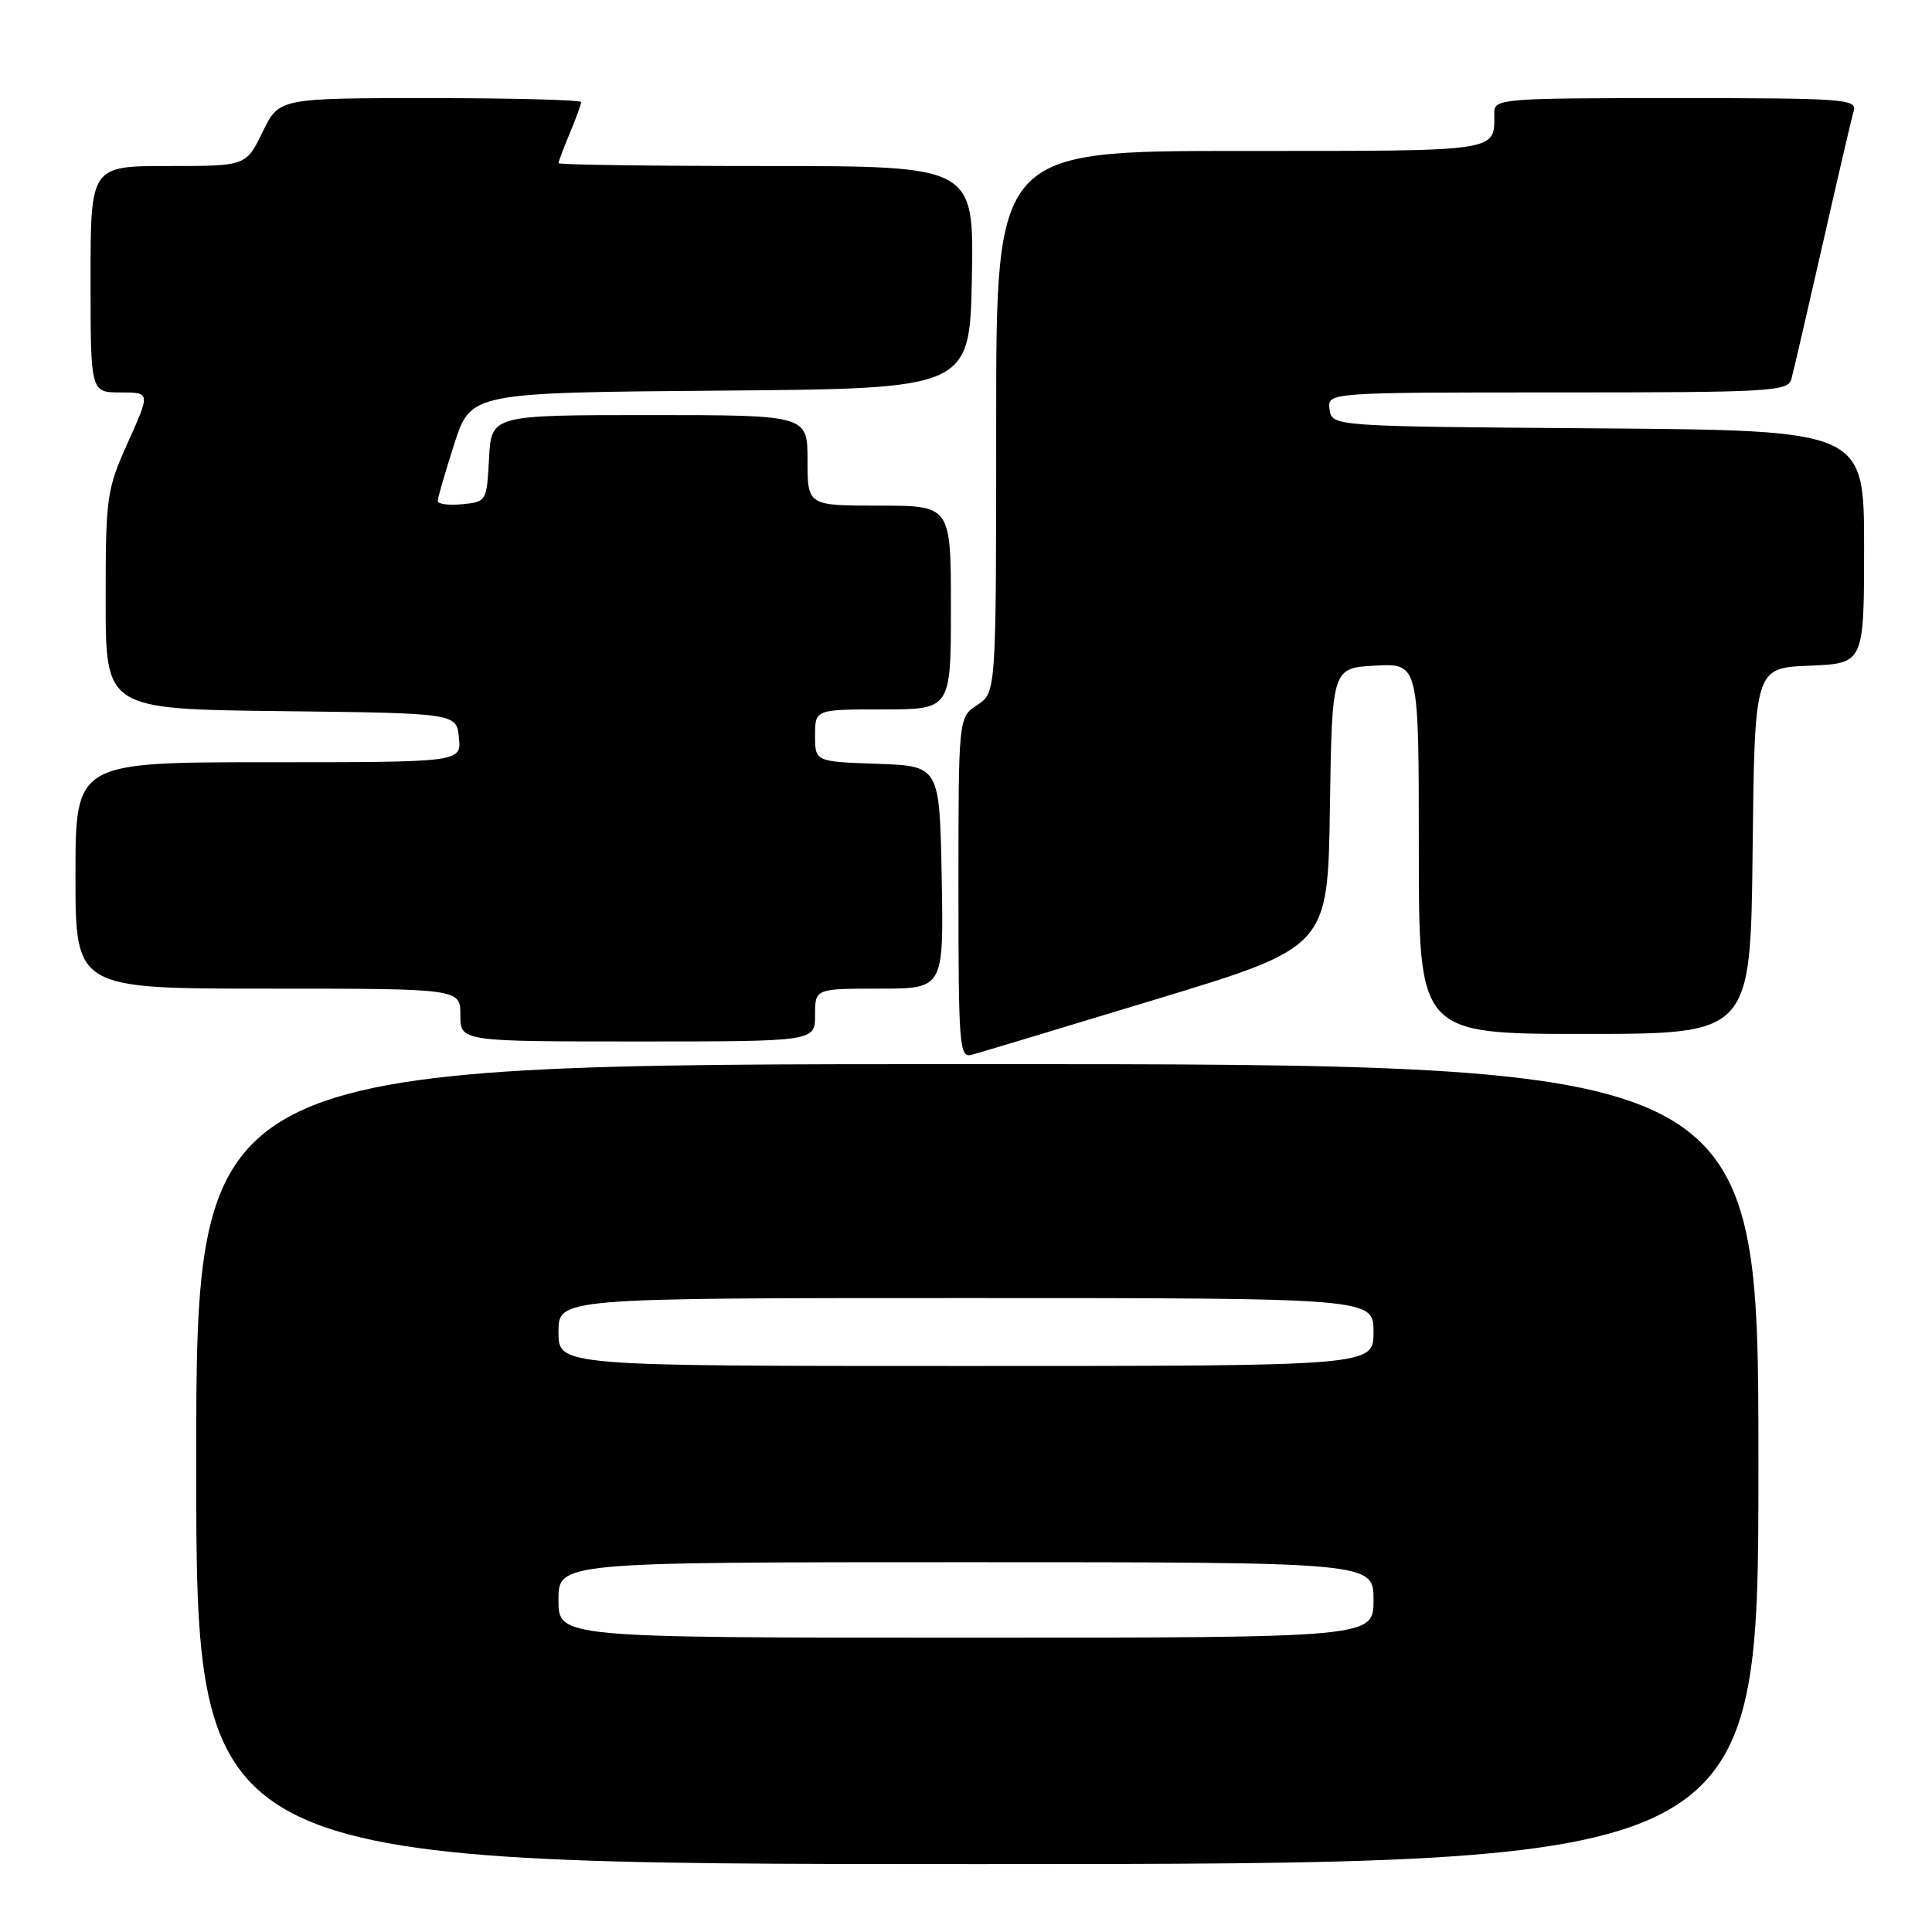 <?xml version="1.0" encoding="UTF-8" standalone="no"?>
<!DOCTYPE svg PUBLIC "-//W3C//DTD SVG 1.1//EN" "http://www.w3.org/Graphics/SVG/1.1/DTD/svg11.dtd" >
<svg xmlns="http://www.w3.org/2000/svg" xmlns:xlink="http://www.w3.org/1999/xlink" version="1.1" viewBox="0 0 256 256">
 <g >
 <path fill="currentColor"
d=" M 233.00 194.00 C 233.00 141.00 233.00 141.00 129.50 141.00 C 26.00 141.00 26.00 141.00 26.00 194.00 C 26.00 247.00 26.00 247.00 129.50 247.00 C 233.00 247.00 233.00 247.00 233.00 194.00 Z  M 153.22 132.40 C 175.95 125.50 175.95 125.50 176.22 107.00 C 176.50 88.50 176.50 88.50 182.25 88.20 C 188.00 87.90 188.00 87.90 188.00 112.45 C 188.00 137.00 188.00 137.00 209.98 137.00 C 231.96 137.00 231.96 137.00 232.23 112.75 C 232.50 88.50 232.50 88.50 239.75 88.21 C 247.00 87.91 247.00 87.91 247.00 72.47 C 247.00 57.03 247.00 57.03 211.75 56.76 C 176.50 56.50 176.50 56.50 176.18 54.25 C 175.86 52.00 175.86 52.00 206.36 52.00 C 234.56 52.00 236.90 51.87 237.36 50.25 C 237.63 49.29 239.48 41.30 241.48 32.50 C 243.47 23.70 245.33 15.71 245.62 14.75 C 246.10 13.12 244.52 13.00 222.07 13.00 C 199.01 13.00 198.00 13.08 198.00 14.92 C 198.00 20.19 199.28 20.00 164.39 20.00 C 132.00 20.00 132.00 20.00 132.00 55.88 C 132.00 91.77 132.00 91.77 129.50 93.41 C 127.00 95.05 127.00 95.05 127.00 117.64 C 127.00 138.67 127.12 140.20 128.75 139.77 C 129.71 139.51 140.73 136.20 153.22 132.40 Z  M 108.00 134.50 C 108.00 131.00 108.00 131.00 116.53 131.00 C 125.05 131.00 125.05 131.00 124.78 116.25 C 124.50 101.50 124.50 101.50 116.25 101.21 C 108.00 100.92 108.00 100.92 108.00 97.46 C 108.00 94.00 108.00 94.00 117.00 94.00 C 126.00 94.00 126.00 94.00 126.00 80.50 C 126.00 67.00 126.00 67.00 116.50 67.00 C 107.00 67.00 107.00 67.00 107.00 61.00 C 107.00 55.00 107.00 55.00 86.05 55.00 C 65.10 55.00 65.10 55.00 64.80 60.75 C 64.50 66.43 64.46 66.50 61.25 66.81 C 59.46 66.99 58.00 66.79 58.00 66.38 C 58.00 65.98 58.99 62.58 60.19 58.83 C 62.39 52.03 62.39 52.03 95.44 51.76 C 128.50 51.50 128.50 51.50 128.78 36.75 C 129.05 22.00 129.05 22.00 101.53 22.00 C 86.39 22.00 74.00 21.83 74.00 21.62 C 74.00 21.41 74.68 19.63 75.50 17.65 C 76.33 15.68 77.00 13.82 77.00 13.53 C 77.00 13.24 67.99 13.00 56.99 13.00 C 36.97 13.00 36.97 13.00 34.79 17.50 C 32.60 22.00 32.60 22.00 22.30 22.00 C 12.00 22.00 12.00 22.00 12.00 37.00 C 12.00 52.00 12.00 52.00 15.96 52.00 C 19.92 52.00 19.92 52.00 16.96 58.59 C 14.12 64.91 14.00 65.79 14.00 79.57 C 14.00 93.96 14.00 93.96 37.25 94.23 C 60.50 94.50 60.50 94.50 60.81 97.75 C 61.13 101.00 61.13 101.00 35.56 101.00 C 10.00 101.00 10.00 101.00 10.00 116.00 C 10.00 131.00 10.00 131.00 35.50 131.00 C 61.00 131.00 61.00 131.00 61.00 134.50 C 61.00 138.00 61.00 138.00 84.50 138.00 C 108.00 138.00 108.00 138.00 108.00 134.50 Z  M 74.00 212.00 C 74.00 207.00 74.00 207.00 128.00 207.00 C 182.00 207.00 182.00 207.00 182.00 212.00 C 182.00 217.00 182.00 217.00 128.00 217.00 C 74.00 217.00 74.00 217.00 74.00 212.00 Z  M 74.00 176.50 C 74.00 172.00 74.00 172.00 128.00 172.00 C 182.00 172.00 182.00 172.00 182.00 176.50 C 182.00 181.00 182.00 181.00 128.00 181.00 C 74.00 181.00 74.00 181.00 74.00 176.50 Z "/>
</g>
</svg>